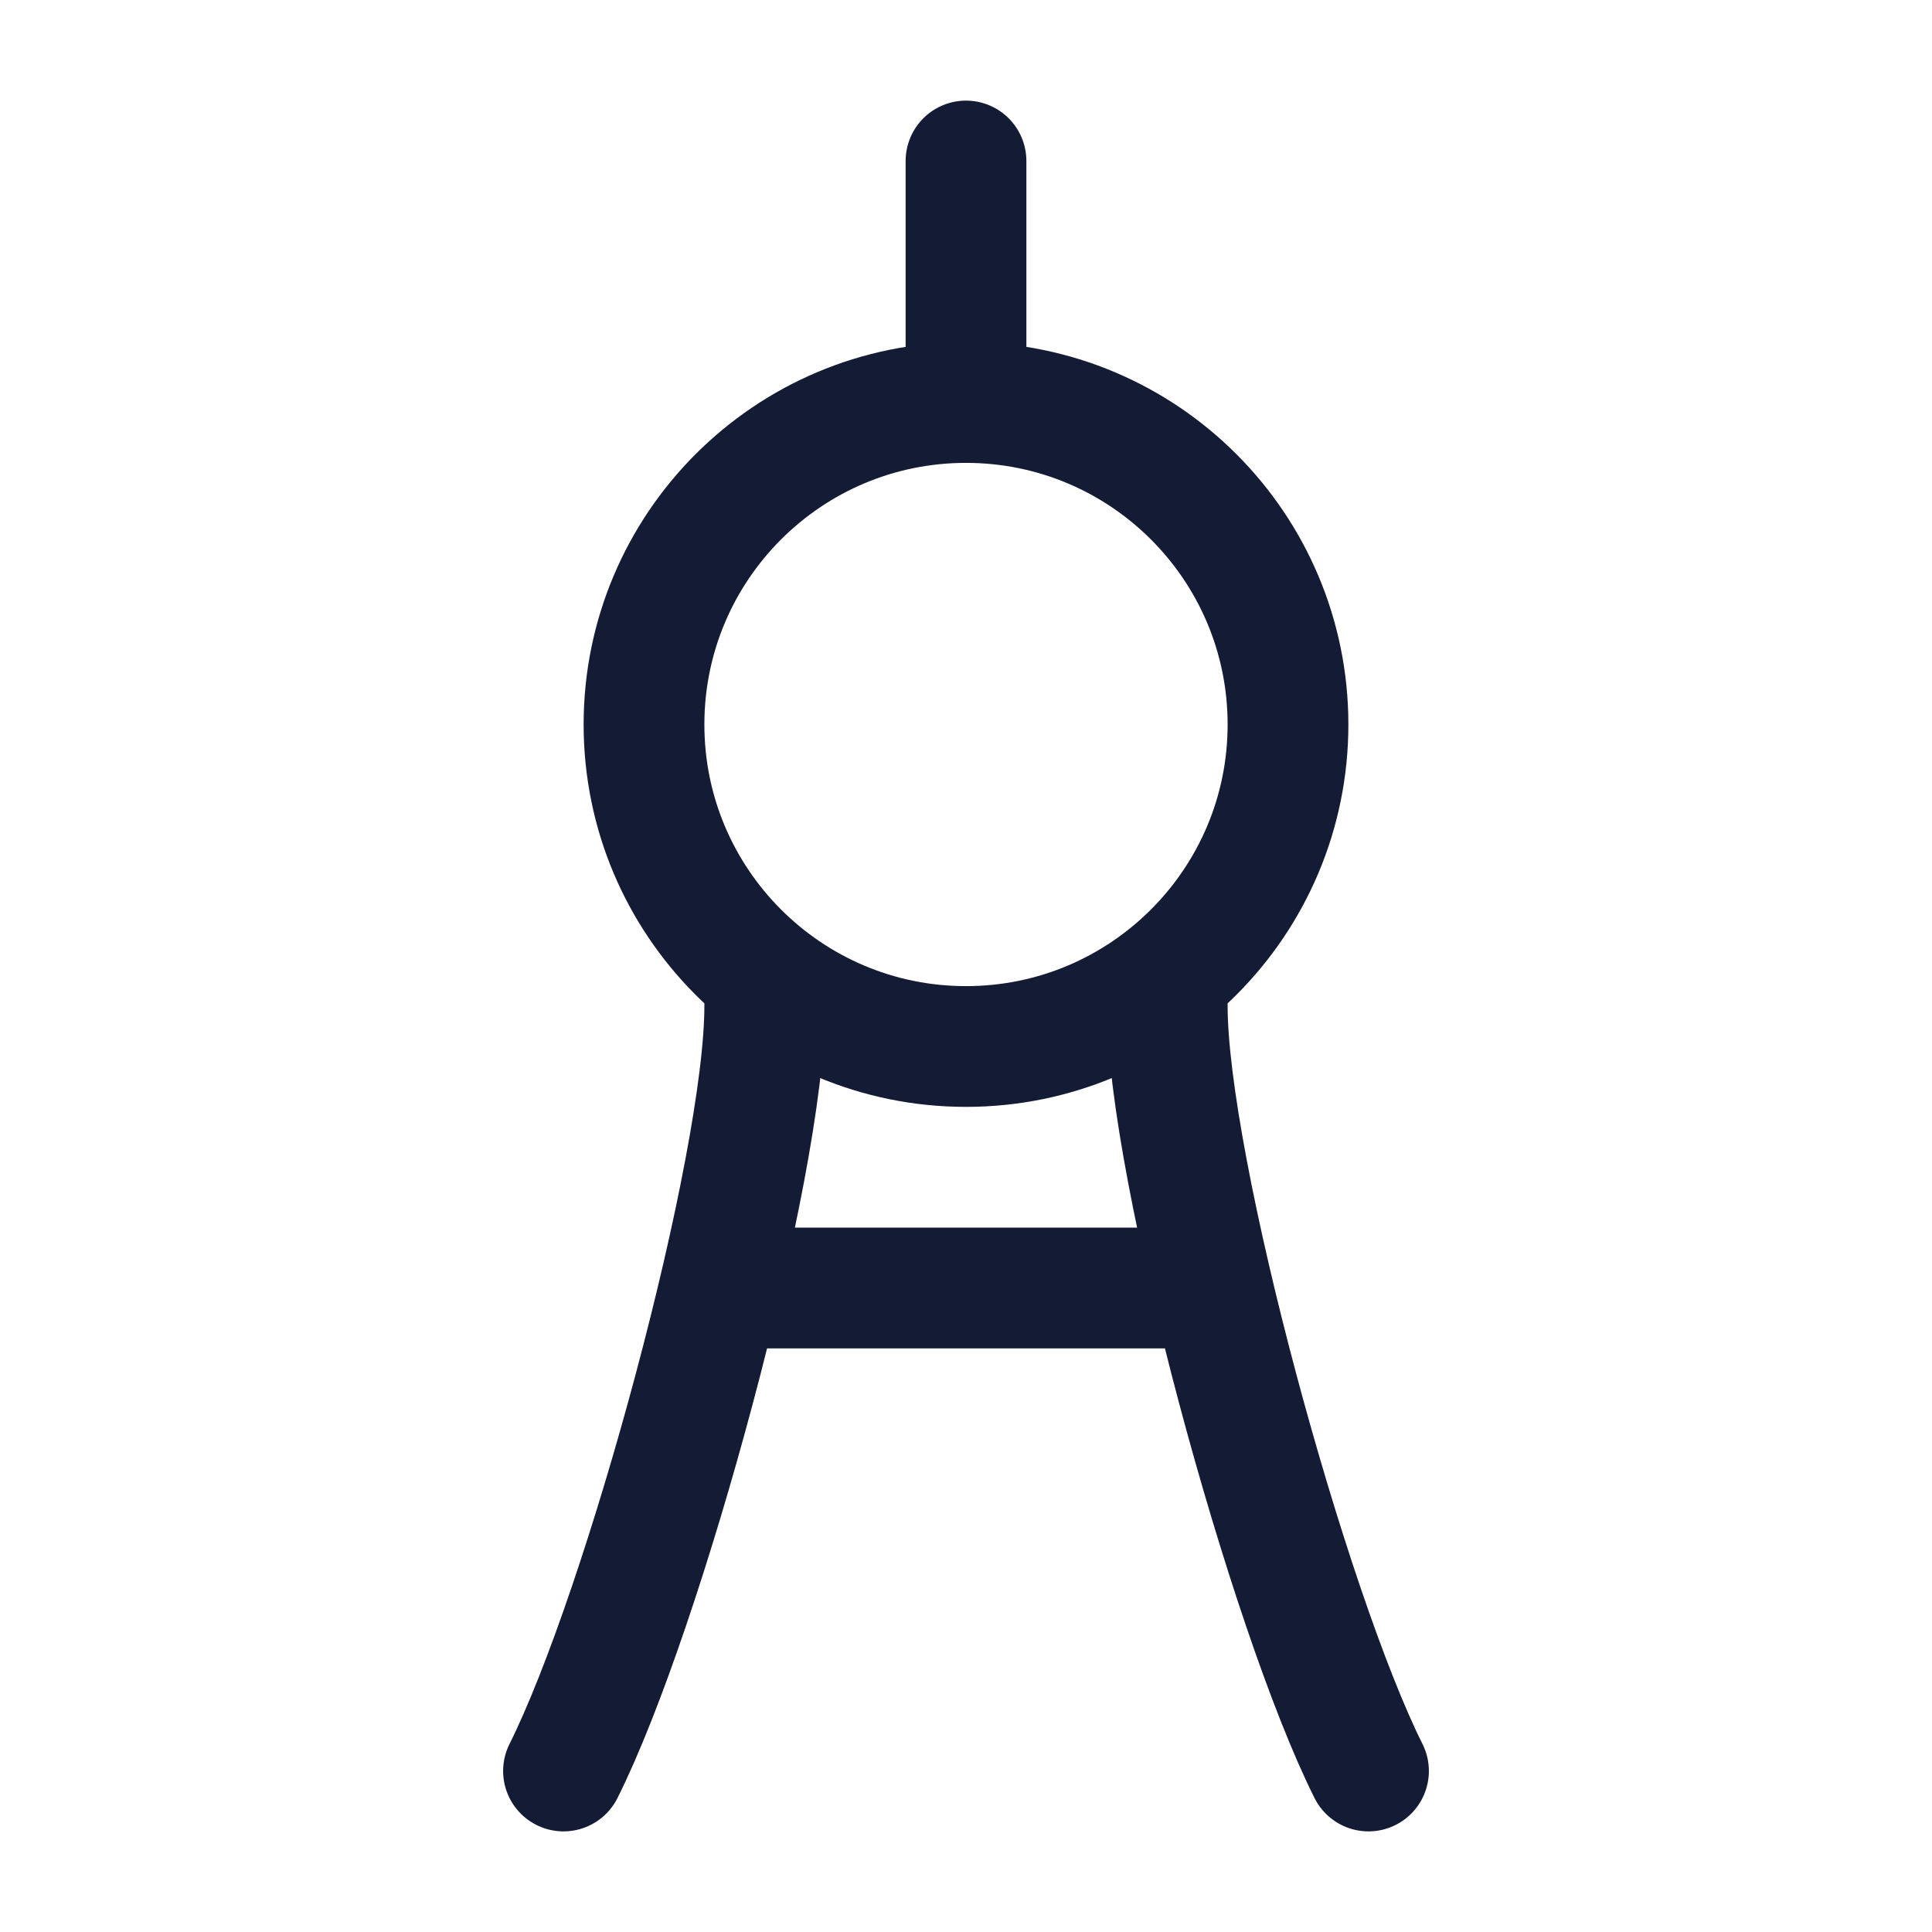<svg viewBox="0 0 24 24" fill="none" xmlns="http://www.w3.org/2000/svg">
<path d="M16 9C16 11.209 14.209 13 12 13C9.791 13 8 11.209 8 9C8 6.791 9.791 5 12 5C14.209 5 16 6.791 16 9Z" stroke="#141B34" stroke-width="1.5"/>
<path d="M9.5 12.5C9.5 14.5 8 20 7 22" stroke="#141B34" stroke-width="1.5" stroke-linecap="round" stroke-linejoin="round"/>
<path d="M14.5 12.5C14.5 14.5 16 20 17 22" stroke="#141B34" stroke-width="1.5" stroke-linecap="round" stroke-linejoin="round"/>
<path d="M12 5L12 2" stroke="#141B34" stroke-width="1.5" stroke-linecap="round" stroke-linejoin="round"/>
<path d="M9 16H15" stroke="#141B34" stroke-width="1.5" stroke-linecap="round" stroke-linejoin="round"/>
</svg>
